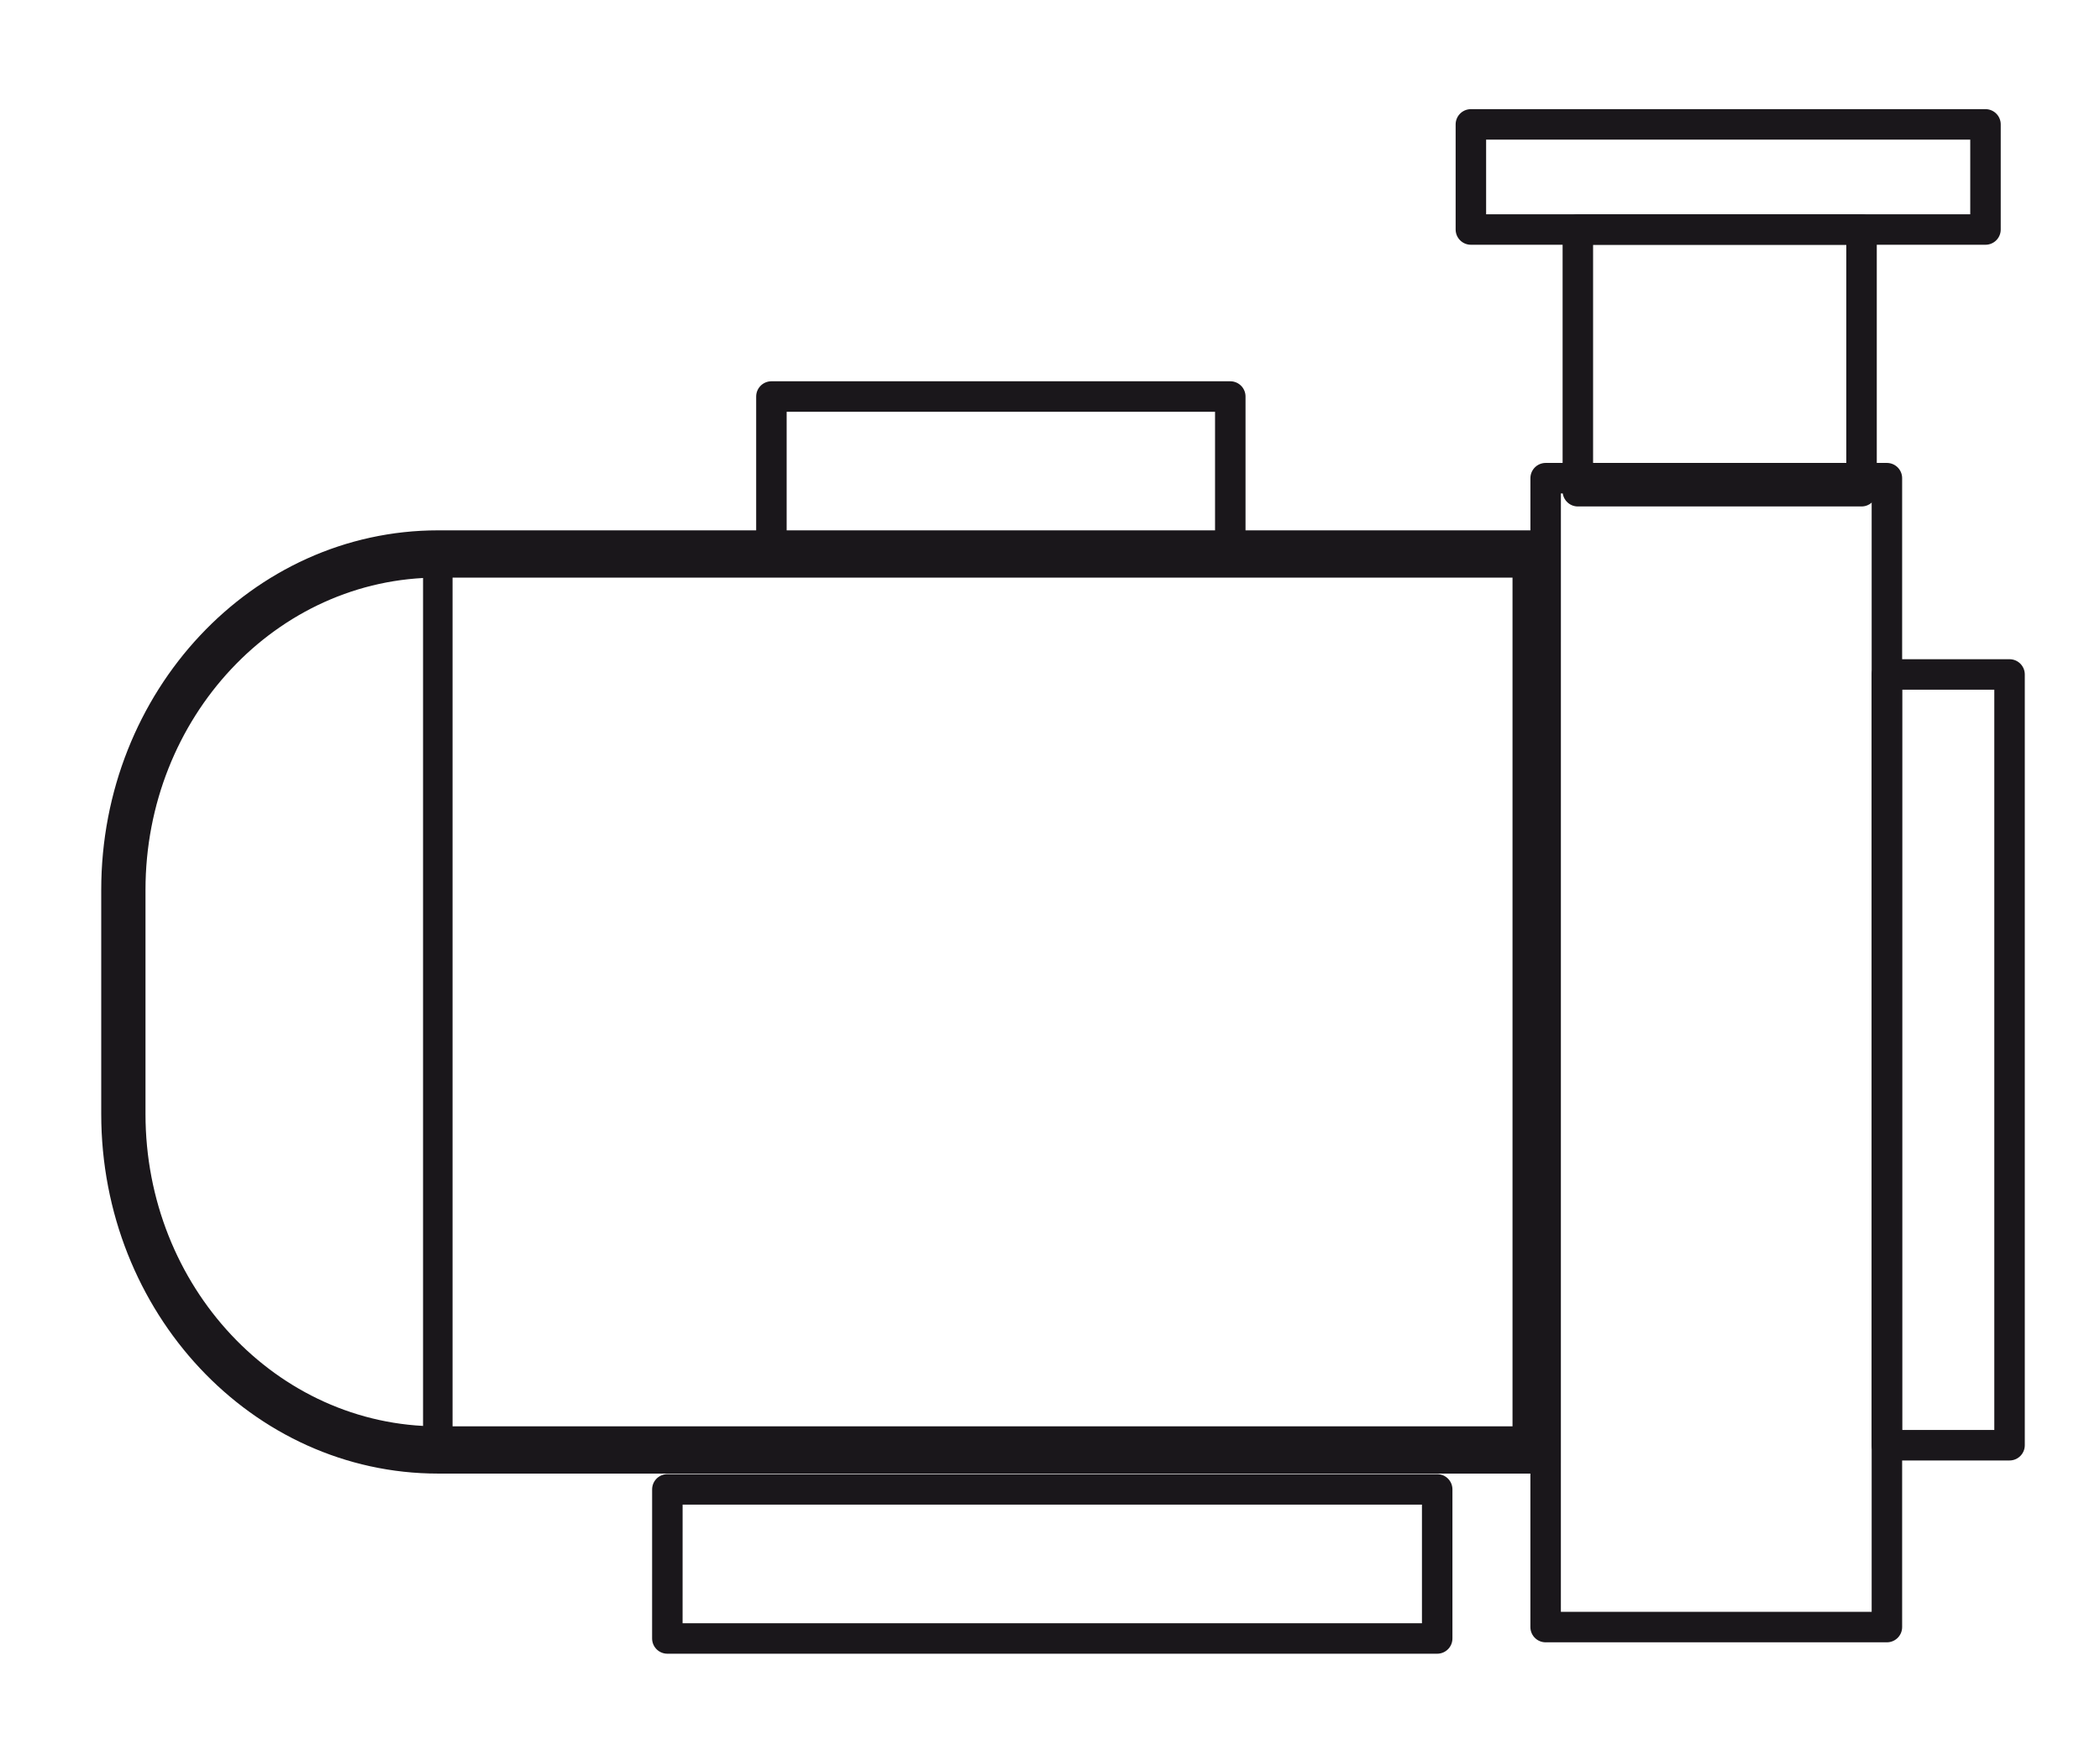 <?xml version="1.0" encoding="UTF-8" standalone="no"?>
<svg
   xmlns:dc="http://purl.org/dc/elements/1.1/"
   xmlns:cc="http://creativecommons.org/ns#"
   xmlns:rdf="http://www.w3.org/1999/02/22-rdf-syntax-ns#"
   xmlns:svg="http://www.w3.org/2000/svg"
   xmlns="http://www.w3.org/2000/svg"
   xmlns:sodipodi="http://sodipodi.sourceforge.net/DTD/sodipodi-0.dtd"
   xmlns:inkscape="http://www.inkscape.org/namespaces/inkscape"
   sodipodi:docname="SynopticPumpDxSmall.svg"
   inkscape:version="1.0 (4035a4fb49, 2020-05-01)"
   id="svg2091"
   version="1.1"
   viewBox="0 0 1080 900"
   height="900mm"
   width="1080mm">
  <defs
     id="defs2085" />
  <sodipodi:namedview
     inkscape:window-maximized="0"
     inkscape:window-y="0"
     inkscape:window-x="168"
     inkscape:window-height="872"
     inkscape:window-width="1305"
     showgrid="false"
     inkscape:document-rotation="0"
     inkscape:current-layer="layer1"
     inkscape:document-units="mm"
     inkscape:cy="2585.6995"
     inkscape:cx="1760.6728"
     inkscape:zoom="0.0875"
     inkscape:pageshadow="2"
     inkscape:pageopacity="0.0"
     borderopacity="1.0"
     bordercolor="#666666"
     pagecolor="#ffffff"
     id="base" />
  <g
     id="layer1"
     inkscape:groupmode="layer"
     inkscape:label="Livello 1">
    <g
       transform="matrix(-12.014,0,0,12.014,1591.015,-691.093)"
       style="fill:none"
       id="g2714">
      <path
         id="path1421"
         style="fill:none;fill-opacity:1;fill-rule:nonzero;stroke:#1a171b;stroke-width:1.305;stroke-linecap:round;stroke-linejoin:round;stroke-miterlimit:4;stroke-dasharray:none;stroke-opacity:1"
         d="m 47.437,62.848 h 22.029 v 4.499 h -22.029 z" />
      <path
         id="path1423"
         style="fill:none;fill-opacity:1;fill-rule:nonzero;stroke:#1a171b;stroke-width:1.305;stroke-linecap:round;stroke-linejoin:round;stroke-miterlimit:4;stroke-dasharray:none;stroke-opacity:1"
         d="M 52.743,78.548 H 64.887 V 67.348 H 52.743 Z" />
      <g
         style="fill:none"
         transform="matrix(1.114,0,0,-1.189,66.736,81.234)"
         id="g1425">
        <path
           id="path1427"
           style="fill:none;fill-opacity:1;fill-rule:nonzero;stroke:none"
           d="m 0,0 h 42.136 c 6.678,0 12.095,-5.414 12.095,-12.094 v -8.065 c 0,-6.679 -5.417,-12.094 -12.095,-12.094 H 0 Z" />
      </g>
      <g
         style="fill:none"
         transform="matrix(1.114,0,0,-1.189,66.736,81.234)"
         id="g1429">
        <path
           id="path1431"
           style="fill:none;stroke:#1a171b;stroke-width:1.701;stroke-linecap:round;stroke-linejoin:round;stroke-miterlimit:4;stroke-dasharray:none;stroke-opacity:1"
           d="m 0,0 h 42.136 c 6.678,0 12.095,-5.414 12.095,-12.094 v -8.065 c 0,-6.679 -5.417,-12.094 -12.095,-12.094 H 0 Z" />
      </g>
      <g
         style="fill:none"
         transform="matrix(1.114,0,0,-1.189,113.689,119.583)"
         id="g1433">
        <path
           id="path1435"
           style="fill:none;stroke:#1a171b;stroke-width:1.134;stroke-linecap:round;stroke-linejoin:round;stroke-miterlimit:4;stroke-dasharray:none;stroke-opacity:1"
           d="M 0,0 V 32.253" />
      </g>
      <path
         id="path1481"
         style="fill:none;fill-opacity:1;fill-rule:nonzero;stroke:#1a171b;stroke-width:1.305;stroke-linecap:round;stroke-linejoin:round;stroke-miterlimit:4;stroke-dasharray:none;stroke-opacity:1"
         d="m 79.765,74.495 h 19.643 v 6.74 H 79.765 Z" />
      <path
         id="path1483"
         style="fill:none;fill-opacity:1;fill-rule:nonzero;stroke:#1a171b;stroke-width:1.305;stroke-linecap:round;stroke-linejoin:round;stroke-miterlimit:4;stroke-dasharray:none;stroke-opacity:1"
         d="M 66.265,77.99 H 51.657 v 49.173 h 14.609 z" />
      <path
         id="path1485"
         style="fill:none;fill-opacity:1;fill-rule:nonzero;stroke:#1a171b;stroke-width:1.305;stroke-linecap:round;stroke-linejoin:round;stroke-miterlimit:4;stroke-dasharray:none;stroke-opacity:1"
         d="m 46.407,86.391 h 5.251 V 119.38 H 46.407 Z" />
      <path
         id="path1489"
         style="fill:none;fill-opacity:1;fill-rule:nonzero;stroke:#1a171b;stroke-width:1.305;stroke-linecap:round;stroke-linejoin:round;stroke-miterlimit:4;stroke-dasharray:none;stroke-opacity:1"
         d="M 103.862,121.27 H 70.908 v 6.381 h 32.955 z" />
    </g>
  </g>
</svg>
